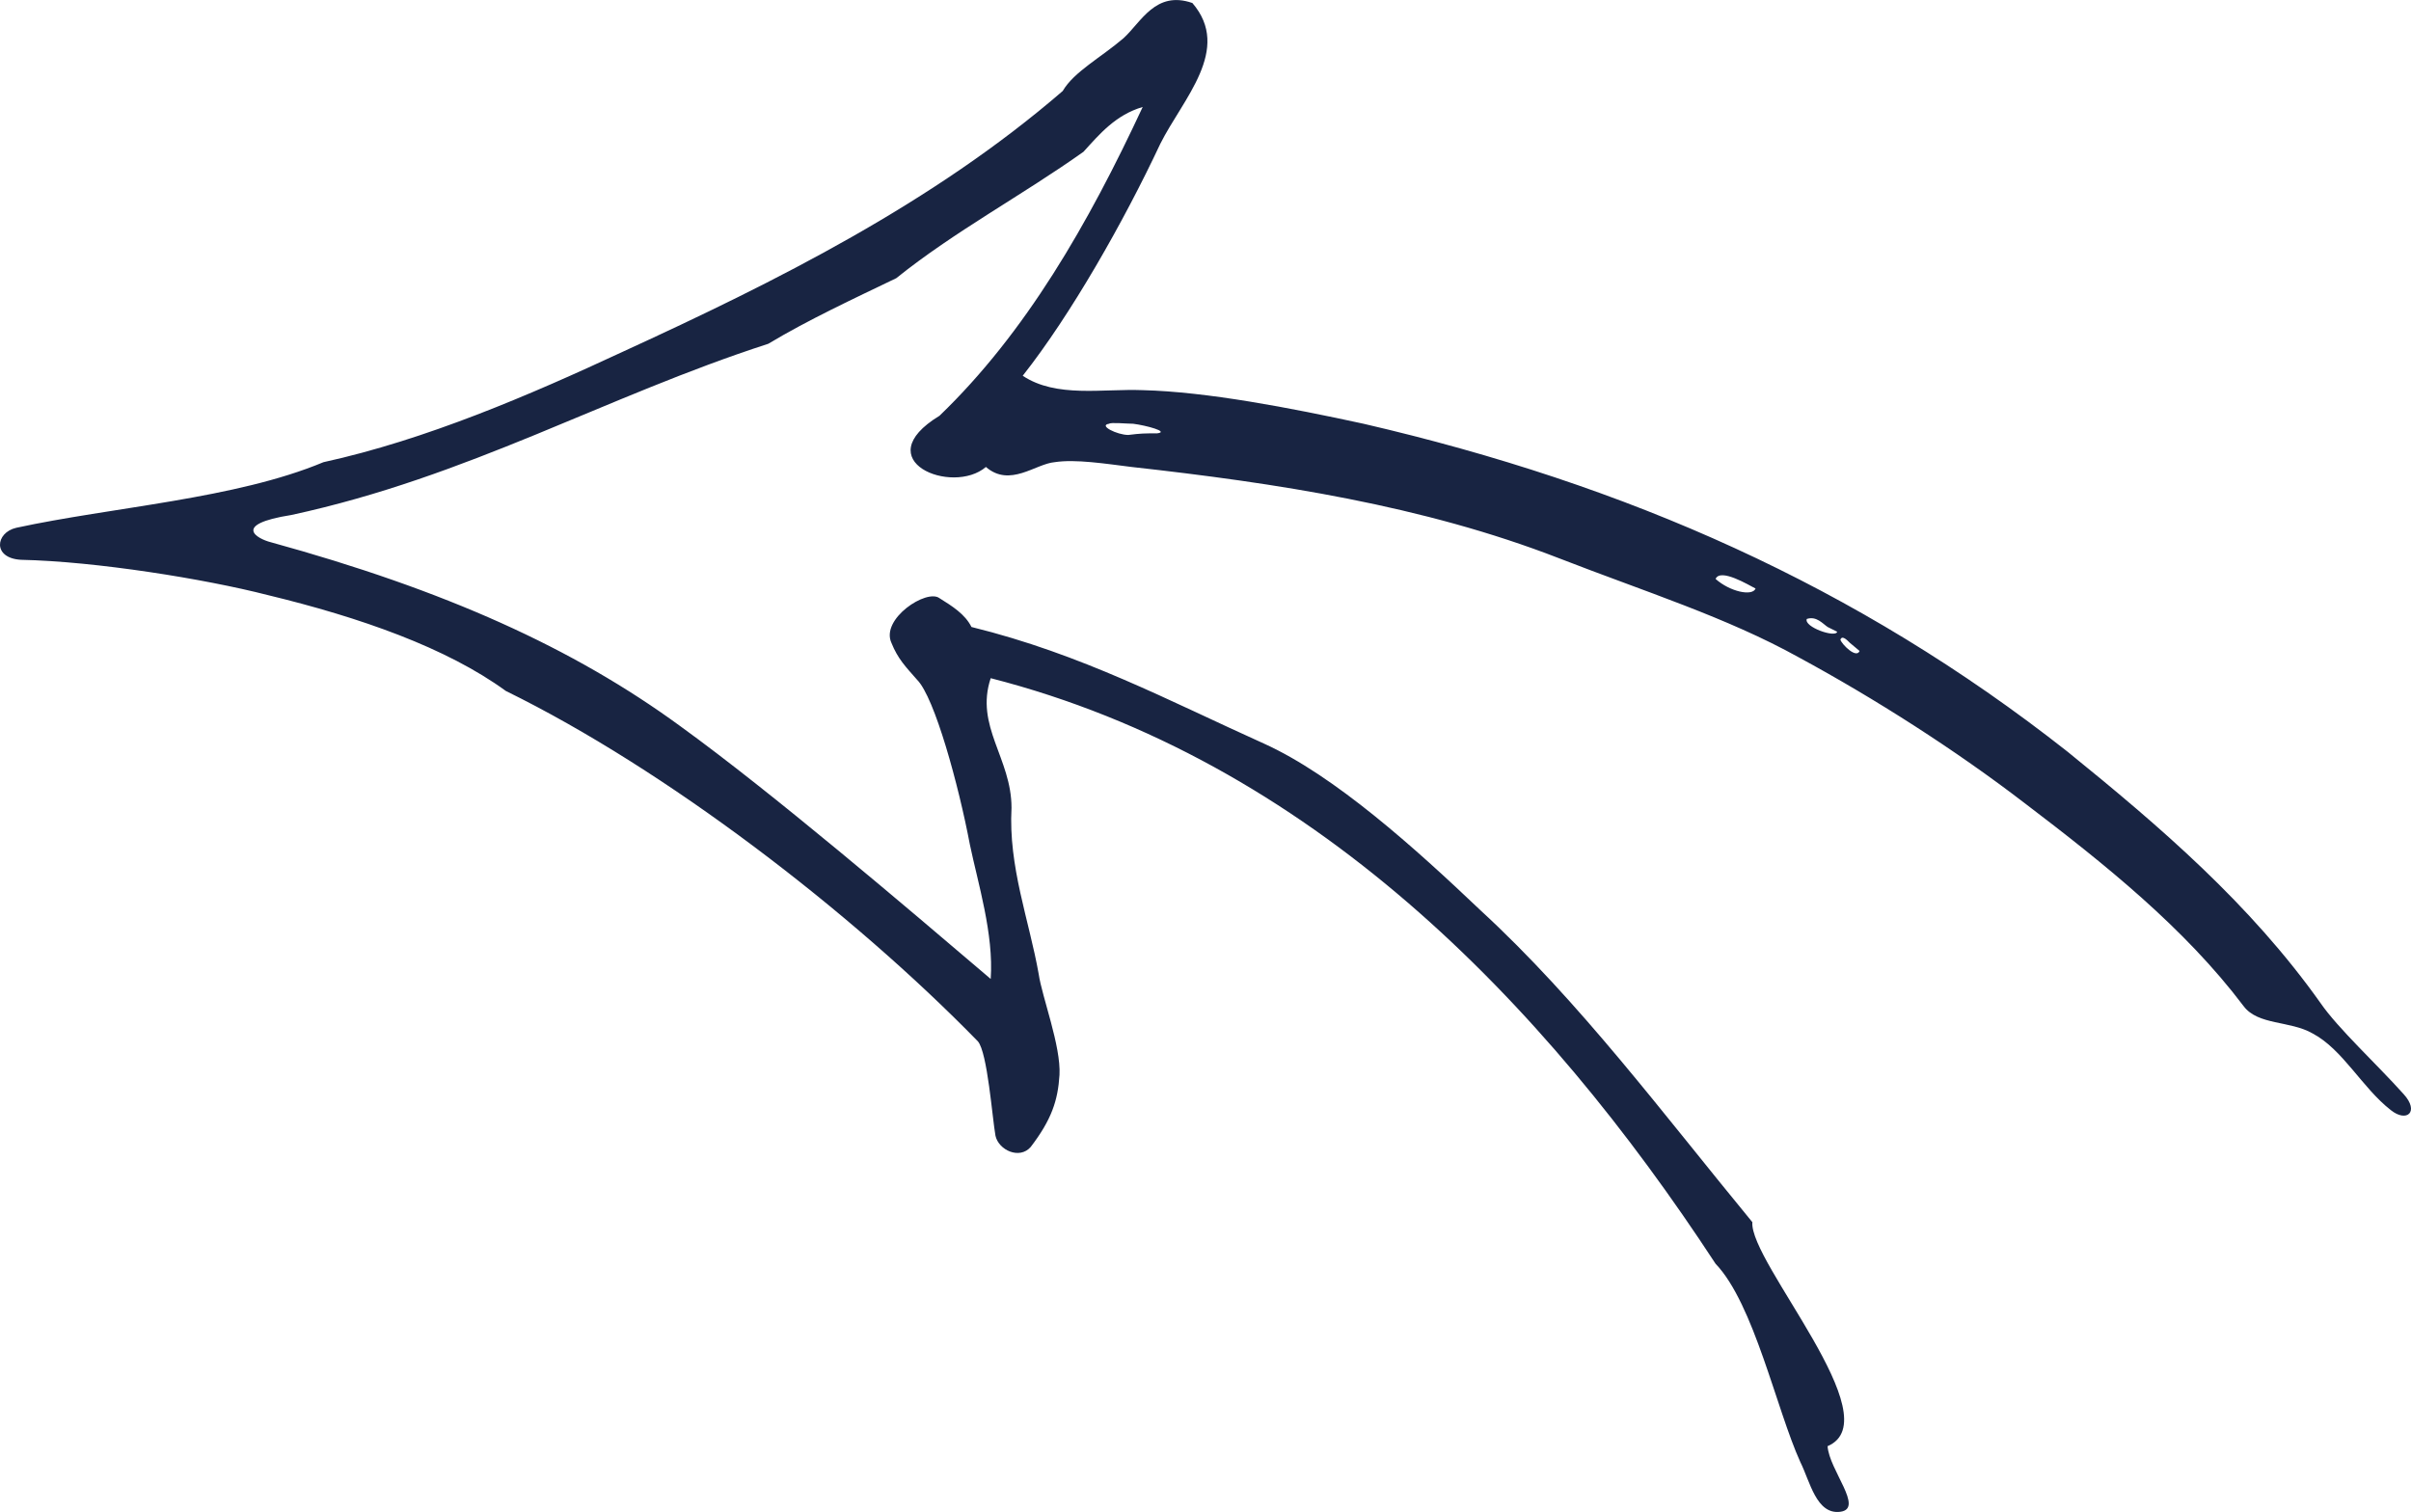 <?xml version="1.0" encoding="UTF-8" standalone="no"?>
<!-- Created with Inkscape (http://www.inkscape.org/) -->

<svg
   xmlns:dc="http://purl.org/dc/elements/1.1/"
   xmlns:cc="http://creativecommons.org/ns#"
   xmlns:rdf="http://www.w3.org/1999/02/22-rdf-syntax-ns#"
   xmlns:svg="http://www.w3.org/2000/svg"
   xmlns="http://www.w3.org/2000/svg"
   xmlns:sodipodi="http://sodipodi.sourceforge.net/DTD/sodipodi-0.dtd"
   xmlns:inkscape="http://www.inkscape.org/namespaces/inkscape"
   width="274.677"
   height="172.27"
   id="svg3669"
   version="1.1"
   inkscape:version="0.48.3.1 r9886"
   sodipodi:docname="New document 35">
  <defs
     id="defs3671" />
  <sodipodi:namedview
     id="base"
     pagecolor="#ffffff"
     bordercolor="#666666"
     borderopacity="1.0"
     inkscape:pageopacity="0.0"
     inkscape:pageshadow="2"
     inkscape:zoom="0.35"
     inkscape:cx="223.76696"
     inkscape:cy="-56.722146"
     inkscape:document-units="px"
     inkscape:current-layer="layer1"
     showgrid="false"
     fit-margin-top="0"
     fit-margin-left="0"
     fit-margin-right="0"
     fit-margin-bottom="0"
     inkscape:window-width="472"
     inkscape:window-height="415"
     inkscape:window-x="641"
     inkscape:window-y="184"
     inkscape:window-maximized="0" />
  <g
     inkscape:label="Layer 1"
     inkscape:groupmode="layer"
     id="layer1"
     transform="translate(-151.233,-303.37)">
    <path
       inkscape:connector-curvature="0"
       id="path3048"
       style="fill:#182442;fill-opacity:1;fill-rule:evenodd;stroke:none"
       d="m 287.071,303.706 c 4.558,5.287 -1.094,10.938 -3.647,16.045 -4.192,8.93 -10.21,19.505 -15.676,26.433 3.828,2.551 9.114,1.458 13.671,1.64 7.293,0.181 16.773,2.006 25.159,3.829 29.898,6.926 56.148,18.411 80.211,37.371 10.572,8.568 20.781,17.319 28.804,28.62 2.006,2.919 6.379,6.929 9.48,10.393 1.824,2.005 0.364,3.28 -1.458,1.823 -3.28,-2.554 -5.469,-6.928 -8.934,-8.75 -2.551,-1.46 -6.199,-0.91 -7.839,-3.099 -6.744,-8.934 -15.863,-16.225 -24.977,-23.154 -7.836,-6.014 -16.953,-11.849 -25.701,-16.587 -8.205,-4.558 -17.504,-7.475 -27.345,-11.304 -15.495,-6.016 -32.27,-8.568 -48.676,-10.391 -2.917,-0.362 -6.38,-0.912 -8.75,-0.546 -2.188,0.184 -5.105,2.917 -7.838,0.546 -3.831,3.283 -13.674,-0.729 -5.289,-5.832 9.848,-9.48 16.954,-21.878 23.152,-35.185 -3.098,0.911 -4.921,3.099 -6.745,5.104 -6.926,4.924 -14.765,9.117 -21.329,14.404 -4.921,2.369 -10.026,4.74 -14.584,7.475 -18.595,6.015 -34.09,15.129 -54.326,19.505 -6.926,1.094 -3.826,2.734 -2.368,3.1 19.869,5.466 34.453,12.031 46.669,20.962 10.571,7.657 25.519,20.417 35.366,28.802 0.361,-5.103 -1.46,-10.936 -2.373,-15.312 -1.275,-6.745 -4.011,-16.771 -6.014,-18.776 -1.278,-1.459 -2.188,-2.37 -2.917,-4.192 -1.275,-2.734 4.011,-6.199 5.468,-5.105 1.458,0.911 2.916,1.823 3.645,3.283 12.581,3.098 22.426,8.384 33.364,13.306 8.023,3.646 17.135,11.85 24.611,18.96 11.301,10.391 20.781,23.152 30.989,35.549 -0.364,4.558 15.861,22.424 8.57,25.523 0.182,2.734 4.191,7.109 1.458,7.474 -2.735,0.365 -3.462,-3.462 -4.556,-5.651 -2.734,-6.016 -5.289,-18.047 -9.661,-22.605 -19.691,-30.08 -46.305,-57.424 -82.582,-66.722 -1.826,5.469 2.37,9.115 2.37,14.768 -0.365,6.742 2.002,12.76 3.099,18.957 0.364,2.551 2.551,8.205 2.366,11.486 -0.181,2.916 -0.909,5.104 -3.281,8.204 -1.275,1.458 -3.645,0.364 -4.011,-1.276 -0.362,-2.005 -0.909,-9.48 -2.002,-10.758 -14.402,-14.766 -35.549,-30.989 -53.779,-39.924 -6.745,-4.92 -16.589,-8.384 -27.16,-10.936 -7.112,-1.824 -19.51,-3.828 -28.076,-4.01 -3.283,-0.184 -2.917,-3.099 -0.546,-3.646 10.935,-2.37 24.975,-3.281 35,-7.475 11.669,-2.553 23.517,-7.657 34.09,-12.579 17.503,-8.021 35.369,-16.955 50.134,-29.716 1.275,-2.188 4.374,-3.826 6.926,-6.015 2.005,-1.824 3.647,-5.468 7.84,-4.011 l 0,0 z m -7.293,49.222 c 1.458,-0.182 1.824,-0.182 3.281,-0.182 1.458,-0.182 -1.275,-0.911 -2.732,-1.094 -0.73,0 -2.554,-0.182 -2.736,0 -1.276,0.182 0.912,1.276 2.188,1.276 l 0,0 z m 71.461,17.5 c -0.729,-0.365 -4.01,-2.37 -4.555,-1.094 1.639,1.459 4.19,2.005 4.555,1.094 l 0,0 z m 9.299,4.923 -1.094,-0.546 c -0.547,-0.366 -1.278,-1.278 -2.371,-0.911 -0.364,0.911 3.284,2.188 3.465,1.458 l 0,0 z m 2.55,2.188 -1.091,-0.911 c -0.365,-0.365 -0.912,-0.912 -1.095,-0.365 0.182,0.546 1.823,2.188 2.186,1.276" />
  </g>
</svg>
